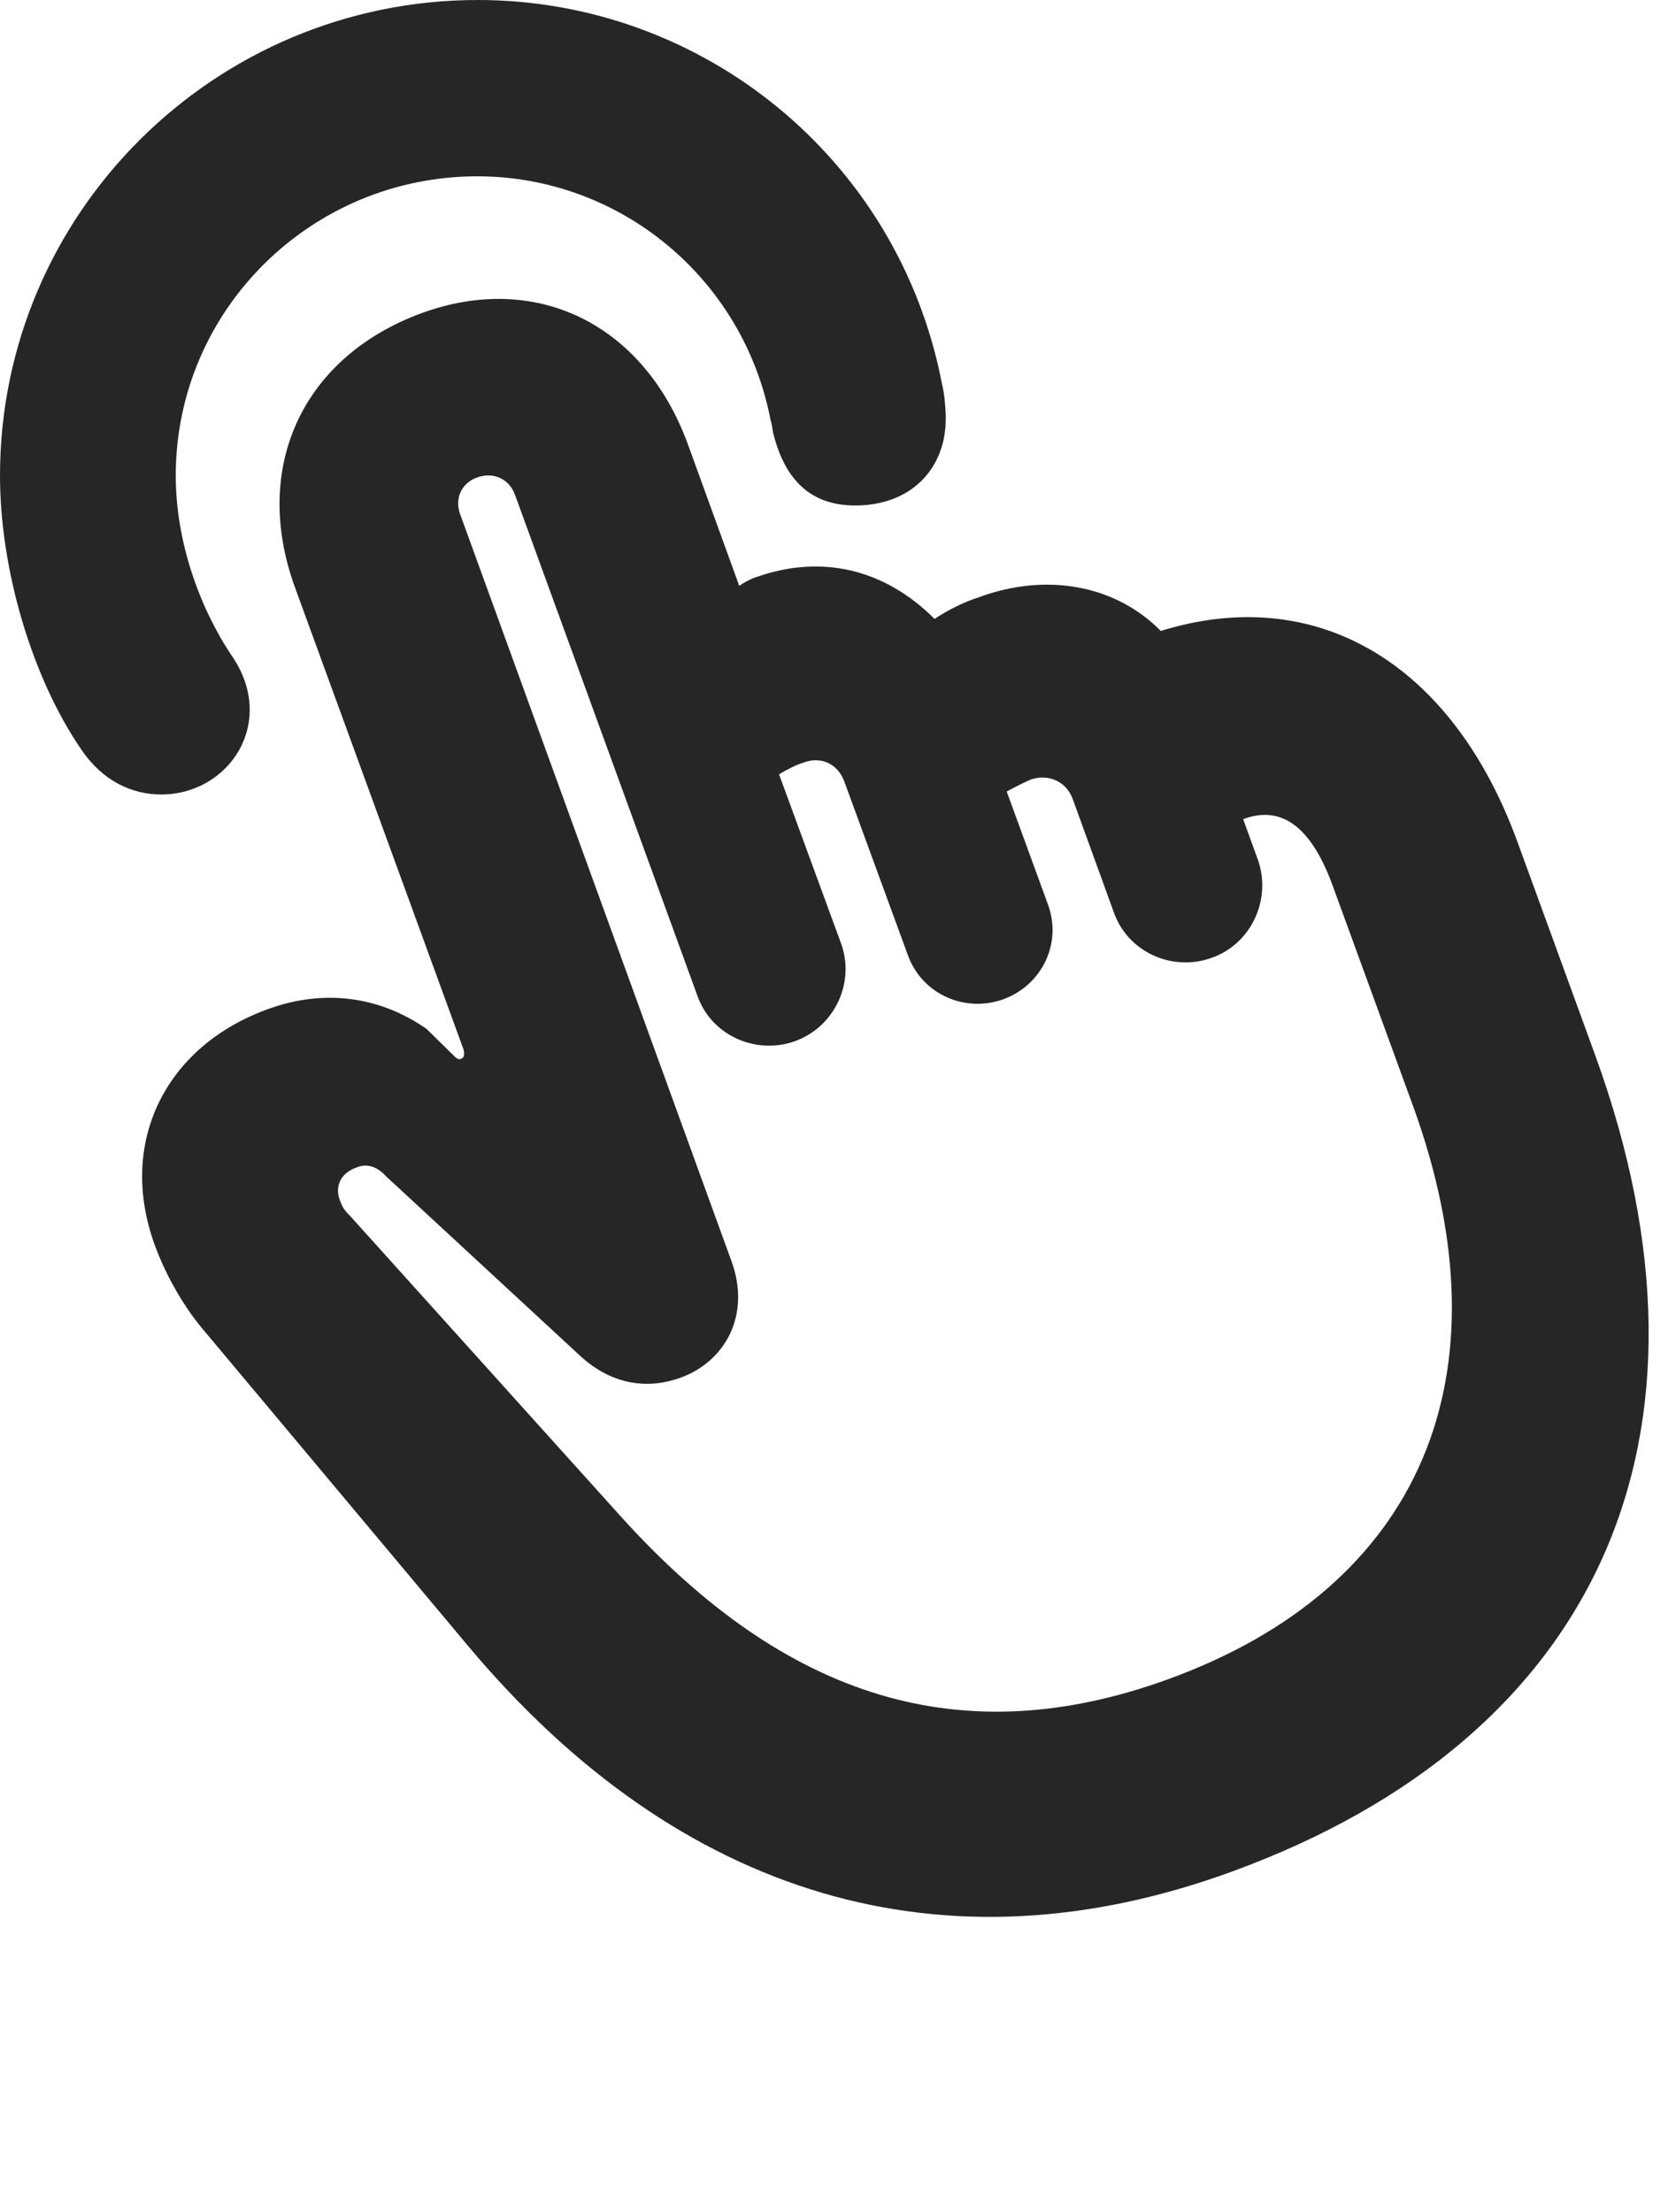 <?xml version="1.0" encoding="UTF-8"?>
<!--Generator: Apple Native CoreSVG 326-->
<!DOCTYPE svg PUBLIC "-//W3C//DTD SVG 1.1//EN" "http://www.w3.org/Graphics/SVG/1.1/DTD/svg11.dtd">
<svg version="1.1" xmlns="http://www.w3.org/2000/svg" xmlns:xlink="http://www.w3.org/1999/xlink"
       viewBox="0 0 22.019 29.057">
       <g>
              <rect height="29.057" opacity="0" width="22.019" x="0" y="0" />
              <path d="M6.278 0C2.822 0 0 2.799 0 6.248C0 7.462 0.41 8.887 1.069 9.847C1.354 10.268 1.744 10.436 2.116 10.436C3.02 10.436 3.639 9.481 3.049 8.62C2.619 7.98 2.309 7.112 2.309 6.248C2.309 4.069 4.092 2.316 6.271 2.316C8.143 2.316 9.767 3.652 10.125 5.524C10.14 5.568 10.148 5.627 10.155 5.677C10.292 6.236 10.595 6.64 11.235 6.64C11.971 6.64 12.418 6.157 12.425 5.517C12.427 5.411 12.412 5.181 12.375 5.039C11.8 2.068 9.212 0 6.278 0Z"
                     fill="currentColor" fill-opacity="0.85" />
              <path d="M16.195 24.581C20.997 22.824 22.781 18.882 20.96 13.868L19.937 11.061C19.076 8.703 17.292 7.655 15.25 8.288C14.656 7.685 13.752 7.517 12.861 7.845C12.652 7.913 12.453 8.014 12.278 8.13C11.624 7.476 10.793 7.272 9.917 7.587C9.844 7.613 9.773 7.655 9.712 7.695L9.034 5.827C8.455 4.255 7.045 3.565 5.543 4.112C3.979 4.684 3.304 6.132 3.871 7.704L6.09 13.786C6.107 13.85 6.097 13.897 6.056 13.909C6.032 13.921 6.01 13.909 5.98 13.885L5.606 13.517C4.988 13.083 4.247 12.99 3.525 13.254C2.189 13.733 1.536 14.993 2.034 16.357C2.181 16.759 2.424 17.186 2.706 17.509L6.156 21.628C8.935 24.939 12.423 25.964 16.195 24.581ZM15.352 22.056C12.656 23.038 10.329 22.336 8.14 19.902L4.595 15.967C4.525 15.902 4.494 15.847 4.465 15.765C4.4 15.599 4.462 15.412 4.686 15.335C4.825 15.277 4.959 15.327 5.069 15.449L7.609 17.798C8.042 18.204 8.523 18.25 8.944 18.096C9.512 17.89 9.872 17.29 9.611 16.569L6.047 6.759C5.968 6.55 6.062 6.343 6.271 6.271C6.48 6.196 6.69 6.288 6.767 6.502L9.165 13.087C9.35 13.604 9.935 13.862 10.449 13.675C10.963 13.486 11.236 12.913 11.051 12.396L10.235 10.171C10.334 10.112 10.445 10.052 10.559 10.016C10.784 9.932 11.008 10.03 11.094 10.27L11.928 12.548C12.114 13.061 12.677 13.308 13.181 13.126C13.688 12.941 13.955 12.395 13.769 11.884L13.226 10.397C13.323 10.345 13.436 10.285 13.545 10.239C13.773 10.163 14.007 10.261 14.093 10.495L14.633 11.983C14.817 12.509 15.405 12.771 15.926 12.579C16.435 12.397 16.71 11.819 16.526 11.293L16.332 10.76C16.836 10.572 17.227 10.857 17.511 11.641L18.564 14.527C19.857 18.084 18.661 20.852 15.352 22.056Z"
                     fill="currentColor" fill-opacity="0.85" />
       </g>
</svg>